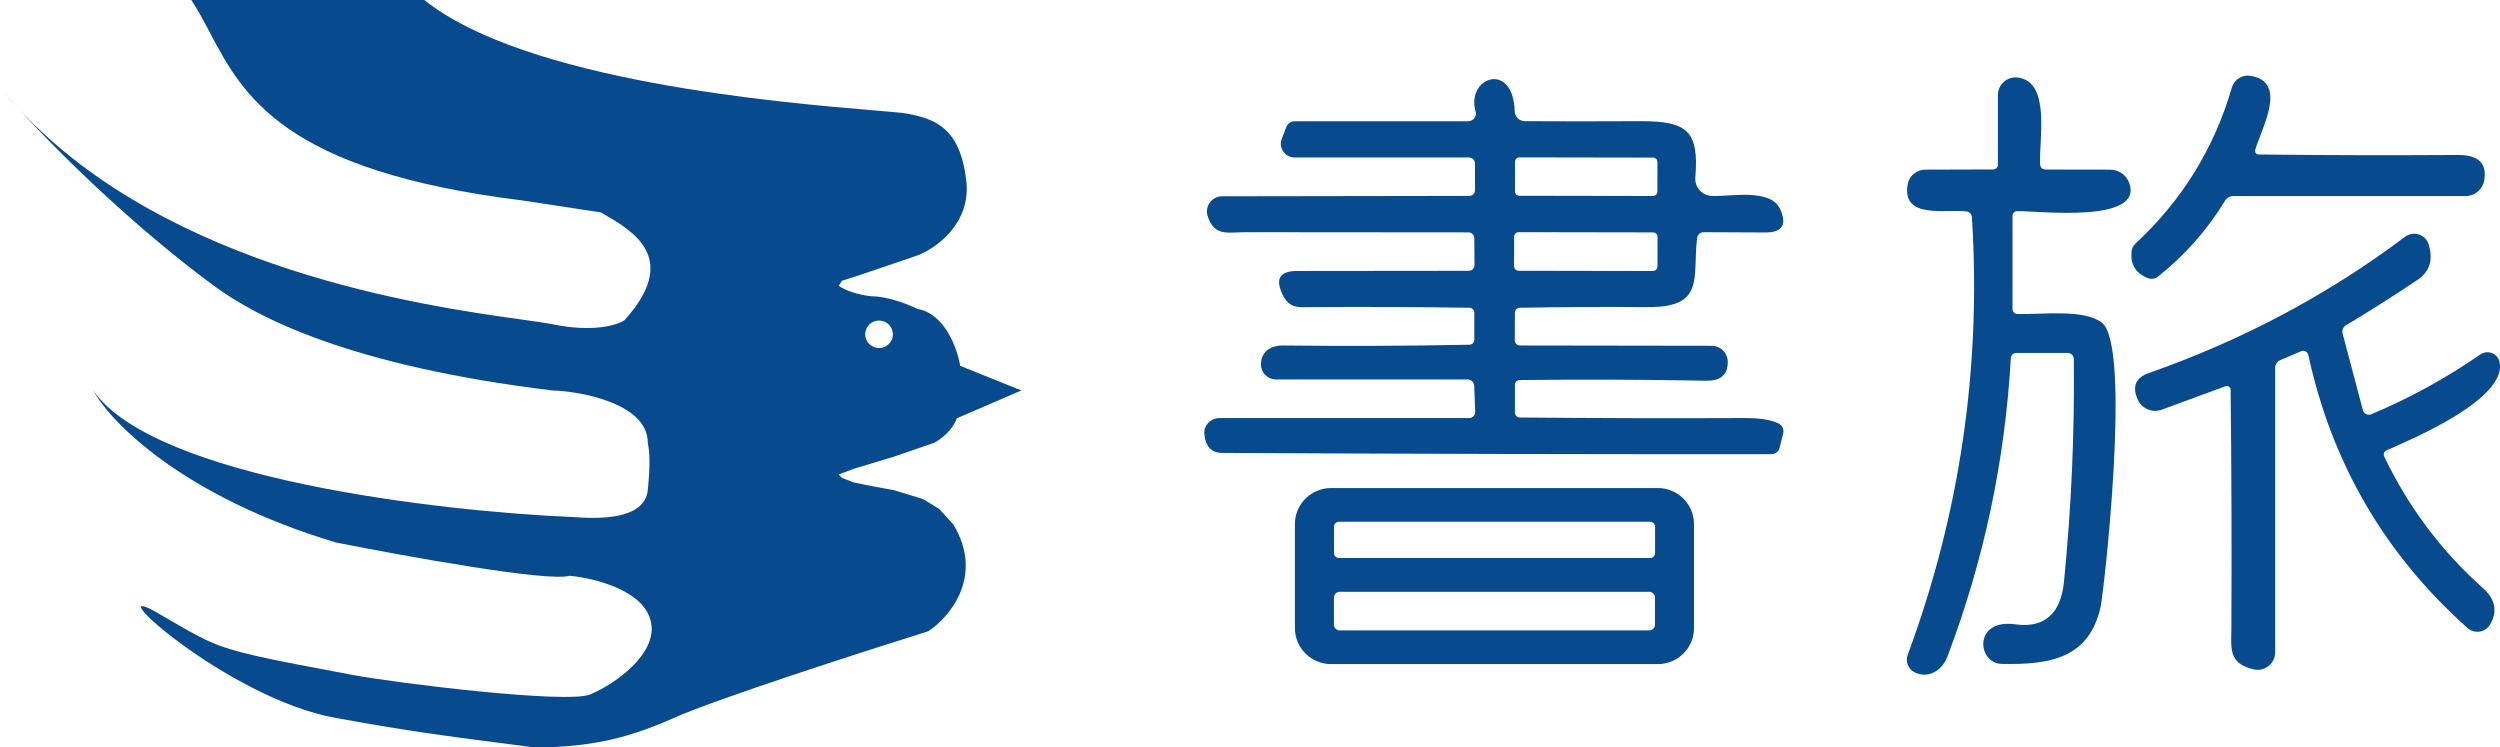 <svg width="97" height="29" viewBox="0 0 97 29" fill="none" xmlns="http://www.w3.org/2000/svg">
<path fill-rule="evenodd" clip-rule="evenodd" d="M20.73 29C23.015 29 24.499 28.59 26.145 27.856C27.791 27.122 33.415 25.307 36.022 24.491C36.845 23.947 38.192 22.36 36.999 20.361L36.447 19.753L35.814 19.363L34.679 19.017L33.85 18.866L33.108 18.715L32.671 18.542L32.54 18.412L33.108 18.195L34.679 17.72L36.25 17.179C36.47 17.066 36.951 16.718 37.123 16.231L39.628 15.15L37.254 14.194C37.148 13.537 36.669 12.176 35.6 11.986C35.282 11.829 34.489 11.51 33.865 11.498C33.602 11.482 32.968 11.379 32.54 11.088L32.671 10.893L33.33 10.681L35.6 9.911C36.31 9.638 37.684 8.676 37.493 7.014C37.254 4.938 36.26 4.612 35.192 4.408C35.026 4.376 34.569 4.338 33.898 4.282C30.269 3.977 20.384 3.147 16.466 0H7.422C7.683 0.394 7.908 0.82 8.142 1.262C9.426 3.691 10.981 6.634 20.28 7.779L23.315 8.242C23.353 8.264 23.392 8.287 23.431 8.31C24.558 8.962 26.397 10.027 24.232 12.422C23.962 12.612 23.024 12.909 21.43 12.58C21.19 12.531 20.788 12.475 20.257 12.4C16.556 11.884 6.556 10.489 0.743 4.239C0.452 3.917 0.202 3.629 0 3.383C0.239 3.678 0.487 3.963 0.743 4.239C2.372 6.036 5.283 8.866 8.3 11.088C9.96 12.311 13.553 14.194 21.43 15.15C22.445 15.173 25.134 15.626 25.134 17.179L25.137 17.193C25.186 17.483 25.25 17.867 25.134 19.017C25.016 20.187 23.17 20.132 22.262 20.063C17.023 19.845 5.959 18.556 3.619 15.15C4.281 16.373 7.088 19.264 13.023 21.046C15.708 21.581 21.281 22.588 22.092 22.34C22.894 22.409 24.625 22.796 25.134 23.79C25.858 25.205 23.798 26.586 22.888 26.948C21.979 27.311 15.42 26.516 13.633 26.179C10.208 25.534 9.118 25.33 8.131 24.892C7.568 24.642 7.038 24.317 6.127 23.79C3.619 22.34 8.784 27.088 13.023 27.856C15.86 28.37 17.259 28.551 19.386 28.825C19.607 28.854 19.836 28.883 20.075 28.914L20.73 29ZM34.106 13.504C34.403 13.504 34.644 13.265 34.644 12.971C34.644 12.676 34.403 12.437 34.106 12.437C33.809 12.437 33.569 12.676 33.569 12.971C33.569 13.265 33.809 13.504 34.106 13.504Z" fill="#084A8E"/>
<path d="M87.638 5.994C90.2 6.024 92.763 6.03 95.328 6.013C96.011 6.005 96.513 6.215 96.392 6.983C96.366 7.157 96.277 7.316 96.143 7.43C96.008 7.545 95.837 7.608 95.66 7.608H86.646C86.584 7.608 86.522 7.624 86.468 7.654C86.414 7.684 86.369 7.728 86.336 7.78C85.644 8.919 84.776 9.902 83.732 10.731C83.678 10.774 83.613 10.803 83.545 10.813C83.477 10.824 83.407 10.816 83.343 10.791C82.867 10.611 82.655 10.269 82.705 9.765C82.715 9.642 82.77 9.528 82.86 9.447C84.664 7.774 85.91 5.757 86.597 3.395C86.641 3.245 86.738 3.117 86.871 3.033C87.004 2.95 87.162 2.917 87.318 2.942C88.801 3.174 87.729 5.017 87.503 5.814C87.497 5.836 87.496 5.858 87.5 5.88C87.504 5.901 87.513 5.922 87.526 5.939C87.539 5.957 87.556 5.971 87.576 5.98C87.595 5.99 87.617 5.994 87.638 5.994Z" fill="#084A8E"/>
<path d="M78.085 8.379V11.989C78.085 12.04 78.105 12.088 78.14 12.125C78.175 12.161 78.223 12.182 78.274 12.184C79.229 12.207 80.863 11.982 81.554 12.521C82.72 13.428 81.618 23.029 81.508 23.531C81.067 25.538 79.553 25.801 77.655 25.759C76.715 25.737 76.556 23.992 78.194 24.224C79.391 24.392 79.969 23.726 80.082 22.573C80.369 19.692 80.496 16.808 80.463 13.922C80.462 13.861 80.437 13.803 80.393 13.76C80.349 13.717 80.29 13.693 80.229 13.693H78.232C78.178 13.693 78.126 13.714 78.087 13.751C78.047 13.788 78.024 13.838 78.021 13.892C77.794 17.886 76.974 21.747 75.56 25.475C75.356 26.018 74.824 26.34 74.299 26.093C74.175 26.033 74.078 25.93 74.026 25.803C73.974 25.677 73.972 25.536 74.02 25.407C76.045 19.937 76.876 14.28 76.511 8.436C76.508 8.378 76.485 8.322 76.445 8.28C76.406 8.238 76.353 8.21 76.296 8.203C75.522 8.102 73.782 8.525 74.016 7.159C74.043 6.998 74.127 6.852 74.252 6.747C74.377 6.642 74.535 6.583 74.699 6.582L77.33 6.574C77.38 6.574 77.428 6.555 77.463 6.521C77.499 6.486 77.519 6.44 77.519 6.391V3.683C77.519 3.586 77.54 3.491 77.581 3.402C77.621 3.314 77.68 3.235 77.754 3.172C77.827 3.108 77.914 3.06 78.007 3.032C78.101 3.004 78.199 2.996 78.296 3.009C79.584 3.182 79.104 5.436 79.157 6.387C79.16 6.439 79.183 6.487 79.221 6.523C79.258 6.558 79.309 6.578 79.361 6.578L81.875 6.582C82.035 6.582 82.192 6.631 82.323 6.722C82.455 6.813 82.555 6.942 82.611 7.091C83.203 8.69 79.025 8.177 78.274 8.192C78.224 8.192 78.176 8.212 78.14 8.247C78.105 8.282 78.085 8.33 78.085 8.379Z" fill="#084A8E"/>
<path d="M57.23 7.383V6.342C57.23 6.281 57.205 6.222 57.16 6.178C57.116 6.135 57.055 6.11 56.992 6.11H50.232C50.144 6.11 50.058 6.089 49.981 6.048C49.904 6.008 49.838 5.949 49.789 5.877C49.74 5.806 49.709 5.723 49.699 5.637C49.69 5.551 49.701 5.464 49.733 5.384L49.914 4.915C49.939 4.854 49.982 4.801 50.038 4.763C50.093 4.726 50.16 4.706 50.228 4.706H56.962C57.009 4.706 57.055 4.695 57.097 4.674C57.139 4.654 57.175 4.624 57.203 4.587C57.231 4.55 57.251 4.507 57.259 4.461C57.268 4.415 57.265 4.368 57.252 4.324C56.875 2.994 58.713 2.343 58.77 4.32C58.773 4.422 58.815 4.518 58.889 4.59C58.962 4.661 59.06 4.701 59.163 4.702C60.584 4.71 62.078 4.71 63.643 4.702C65.447 4.695 65.93 5.062 65.779 6.889C65.772 6.977 65.783 7.065 65.81 7.148C65.838 7.231 65.882 7.309 65.94 7.375C65.998 7.441 66.069 7.495 66.148 7.534C66.228 7.573 66.314 7.595 66.402 7.601C67.127 7.642 68.697 7.282 69.075 8.125C69.344 8.724 69.149 9.022 68.49 9.02L66.104 9.009C66.041 9.008 65.98 9.031 65.933 9.074C65.885 9.116 65.855 9.174 65.847 9.237C65.666 10.791 66.165 11.93 63.926 11.915C62.273 11.902 60.618 11.911 58.962 11.941C58.913 11.942 58.866 11.962 58.831 11.996C58.797 12.03 58.778 12.076 58.778 12.124L58.774 13.207C58.774 13.259 58.795 13.31 58.832 13.347C58.87 13.384 58.921 13.405 58.974 13.405L66.41 13.416C66.575 13.416 66.733 13.481 66.85 13.596C66.968 13.711 67.034 13.867 67.037 14.03C67.046 14.535 66.766 14.782 66.195 14.772C63.786 14.727 61.377 14.718 58.966 14.746C58.916 14.746 58.868 14.765 58.833 14.801C58.797 14.836 58.778 14.883 58.778 14.933V16.008C58.778 16.058 58.798 16.107 58.834 16.143C58.87 16.179 58.919 16.199 58.97 16.199C61.887 16.226 64.797 16.234 67.701 16.221C68.28 16.219 68.714 16.288 69.003 16.427C69.075 16.463 69.132 16.521 69.166 16.592C69.199 16.664 69.207 16.744 69.188 16.82L69.048 17.375C69.031 17.445 68.991 17.508 68.933 17.553C68.876 17.598 68.805 17.622 68.731 17.622C61.627 17.627 54.522 17.611 47.416 17.573C47.011 17.571 46.782 17.334 46.729 16.862C46.72 16.781 46.729 16.699 46.754 16.622C46.78 16.545 46.821 16.474 46.876 16.413C46.931 16.353 46.998 16.305 47.072 16.272C47.147 16.238 47.228 16.221 47.31 16.221H57.003C57.035 16.221 57.066 16.215 57.096 16.203C57.125 16.19 57.151 16.172 57.173 16.149C57.195 16.127 57.212 16.1 57.223 16.07C57.234 16.041 57.239 16.009 57.237 15.978L57.2 14.97C57.198 14.904 57.169 14.841 57.121 14.795C57.072 14.749 57.007 14.723 56.939 14.723H49.511C49.434 14.723 49.357 14.708 49.286 14.679C49.215 14.649 49.15 14.606 49.096 14.552C49.041 14.498 48.998 14.433 48.969 14.362C48.94 14.292 48.925 14.216 48.926 14.139C48.929 13.637 49.303 13.401 49.79 13.405C52.198 13.433 54.606 13.423 57.015 13.375C57.065 13.374 57.113 13.353 57.148 13.317C57.184 13.28 57.203 13.232 57.203 13.18V12.132C57.203 12.082 57.183 12.034 57.147 11.998C57.111 11.962 57.062 11.942 57.011 11.941C54.993 11.911 52.982 11.902 50.979 11.915C50.398 11.918 50.032 12.008 49.748 11.398C49.477 10.811 49.667 10.517 50.318 10.514L56.988 10.507C57.018 10.507 57.047 10.501 57.074 10.489C57.102 10.478 57.126 10.461 57.147 10.441C57.168 10.42 57.184 10.395 57.195 10.368C57.206 10.34 57.212 10.311 57.211 10.282L57.203 9.245C57.203 9.184 57.18 9.126 57.137 9.083C57.095 9.04 57.037 9.016 56.977 9.016C54.088 9.014 51.208 9.011 48.337 9.009C47.657 9.005 47.121 9.203 46.857 8.383C46.828 8.295 46.821 8.201 46.836 8.11C46.851 8.018 46.888 7.931 46.943 7.856C46.998 7.781 47.071 7.721 47.154 7.679C47.237 7.637 47.33 7.615 47.423 7.616L57.011 7.601C57.069 7.601 57.125 7.578 57.166 7.537C57.207 7.496 57.23 7.441 57.23 7.383ZM64.308 6.287C64.308 6.265 64.304 6.242 64.295 6.221C64.287 6.2 64.274 6.181 64.258 6.165C64.242 6.149 64.222 6.137 64.201 6.128C64.18 6.119 64.158 6.115 64.135 6.115L58.956 6.106C58.933 6.106 58.911 6.11 58.89 6.119C58.869 6.127 58.849 6.14 58.833 6.156C58.817 6.172 58.804 6.191 58.796 6.212C58.787 6.233 58.782 6.255 58.782 6.278L58.78 7.424C58.78 7.446 58.785 7.469 58.793 7.489C58.802 7.51 58.815 7.529 58.831 7.545C58.847 7.561 58.866 7.574 58.887 7.583C58.908 7.592 58.931 7.596 58.954 7.596L64.132 7.605C64.155 7.605 64.178 7.601 64.199 7.592C64.22 7.583 64.239 7.571 64.255 7.555C64.271 7.539 64.284 7.52 64.293 7.499C64.302 7.478 64.306 7.456 64.306 7.433L64.308 6.287ZM64.312 9.193C64.312 9.17 64.308 9.147 64.299 9.126C64.29 9.104 64.277 9.085 64.26 9.069C64.244 9.052 64.224 9.039 64.203 9.03C64.181 9.022 64.158 9.017 64.135 9.017L58.926 9.008C58.879 9.008 58.834 9.026 58.8 9.059C58.767 9.092 58.748 9.137 58.748 9.184L58.746 10.329C58.746 10.353 58.751 10.376 58.76 10.397C58.769 10.418 58.782 10.438 58.798 10.454C58.814 10.47 58.834 10.483 58.855 10.492C58.877 10.501 58.9 10.506 58.923 10.506L64.132 10.515C64.18 10.515 64.225 10.496 64.258 10.463C64.291 10.431 64.31 10.386 64.31 10.339L64.312 9.193Z" fill="#084A8E"/>
<path d="M89.277 13.63L88.473 13.974C88.414 13.999 88.365 14.04 88.33 14.091C88.295 14.143 88.276 14.204 88.276 14.267V25.31C88.277 25.413 88.253 25.515 88.208 25.608C88.162 25.701 88.096 25.782 88.014 25.846C87.932 25.909 87.837 25.953 87.735 25.975C87.633 25.996 87.528 25.994 87.427 25.969C86.442 25.726 86.574 25.145 86.578 24.325C86.593 21.257 86.583 18.19 86.548 15.124C86.547 15.1 86.541 15.076 86.53 15.055C86.518 15.034 86.502 15.016 86.482 15.002C86.462 14.989 86.439 14.98 86.415 14.977C86.391 14.974 86.367 14.977 86.344 14.986L83.879 15.896C83.701 15.96 83.505 15.956 83.331 15.883C83.157 15.809 83.019 15.674 82.943 15.502C82.719 14.998 82.861 14.656 83.369 14.476C87.011 13.198 90.326 11.435 93.316 9.188C93.39 9.132 93.478 9.094 93.57 9.078C93.663 9.062 93.758 9.068 93.848 9.097C93.938 9.125 94.019 9.174 94.085 9.24C94.152 9.307 94.201 9.388 94.229 9.477C94.418 10.078 94.274 10.539 93.799 10.859C92.89 11.47 91.964 12.058 91.021 12.623C90.968 12.654 90.928 12.701 90.904 12.757C90.881 12.813 90.877 12.875 90.892 12.933L91.681 15.918C91.69 15.95 91.706 15.981 91.727 16.007C91.749 16.033 91.775 16.054 91.806 16.069C91.836 16.084 91.869 16.092 91.903 16.093C91.937 16.094 91.971 16.088 92.002 16.075C93.494 15.449 94.906 14.675 96.237 13.753C96.302 13.708 96.377 13.68 96.455 13.671C96.534 13.661 96.613 13.671 96.687 13.7C96.76 13.728 96.826 13.775 96.877 13.834C96.928 13.894 96.964 13.965 96.981 14.042C97.294 15.461 93.671 17.004 92.599 17.472C92.576 17.482 92.556 17.496 92.539 17.514C92.522 17.531 92.509 17.552 92.501 17.575C92.492 17.597 92.489 17.622 92.49 17.646C92.491 17.67 92.497 17.694 92.508 17.715C93.451 19.683 94.73 21.386 96.343 22.823C96.821 23.253 96.912 23.722 96.615 24.232C96.572 24.304 96.514 24.366 96.445 24.414C96.375 24.461 96.295 24.493 96.212 24.506C96.128 24.519 96.043 24.514 95.962 24.491C95.881 24.467 95.806 24.426 95.743 24.37C92.537 21.514 90.477 17.983 89.564 13.776C89.557 13.746 89.544 13.718 89.525 13.693C89.507 13.669 89.483 13.649 89.455 13.635C89.428 13.621 89.397 13.613 89.367 13.612C89.336 13.611 89.305 13.617 89.277 13.63Z" fill="#084A8E"/>
<path d="M65.727 24.374C65.727 24.743 65.579 25.098 65.315 25.359C65.052 25.62 64.695 25.767 64.323 25.767H51.647C51.275 25.767 50.917 25.62 50.654 25.359C50.391 25.098 50.243 24.743 50.243 24.374V20.329C50.243 19.96 50.391 19.606 50.654 19.344C50.917 19.083 51.275 18.936 51.647 18.936H64.323C64.695 18.936 65.052 19.083 65.315 19.344C65.579 19.606 65.727 19.96 65.727 20.329V24.374ZM64.217 20.434C64.217 20.409 64.212 20.384 64.202 20.361C64.192 20.338 64.178 20.317 64.16 20.299C64.142 20.281 64.121 20.267 64.098 20.258C64.075 20.248 64.049 20.243 64.024 20.243H51.953C51.928 20.243 51.903 20.248 51.879 20.258C51.856 20.267 51.835 20.281 51.817 20.299C51.799 20.317 51.785 20.338 51.775 20.361C51.765 20.384 51.76 20.409 51.76 20.434V21.46C51.76 21.485 51.765 21.51 51.775 21.533C51.785 21.557 51.799 21.578 51.817 21.595C51.835 21.613 51.856 21.627 51.879 21.637C51.903 21.646 51.928 21.651 51.953 21.651H64.024C64.049 21.651 64.075 21.646 64.098 21.637C64.121 21.627 64.142 21.613 64.16 21.595C64.178 21.578 64.192 21.557 64.202 21.533C64.212 21.51 64.217 21.485 64.217 21.46V20.434ZM64.213 23.187C64.213 23.127 64.189 23.07 64.147 23.028C64.104 22.986 64.047 22.962 63.986 22.962H51.983C51.953 22.962 51.924 22.968 51.896 22.979C51.869 22.99 51.844 23.007 51.823 23.028C51.802 23.049 51.785 23.073 51.774 23.101C51.762 23.128 51.757 23.157 51.757 23.187V24.235C51.757 24.265 51.762 24.294 51.774 24.321C51.785 24.349 51.802 24.373 51.823 24.394C51.844 24.415 51.869 24.432 51.896 24.443C51.924 24.454 51.953 24.46 51.983 24.46H63.986C64.047 24.46 64.104 24.436 64.147 24.394C64.189 24.352 64.213 24.295 64.213 24.235V23.187Z" fill="#084A8E"/>
</svg>

